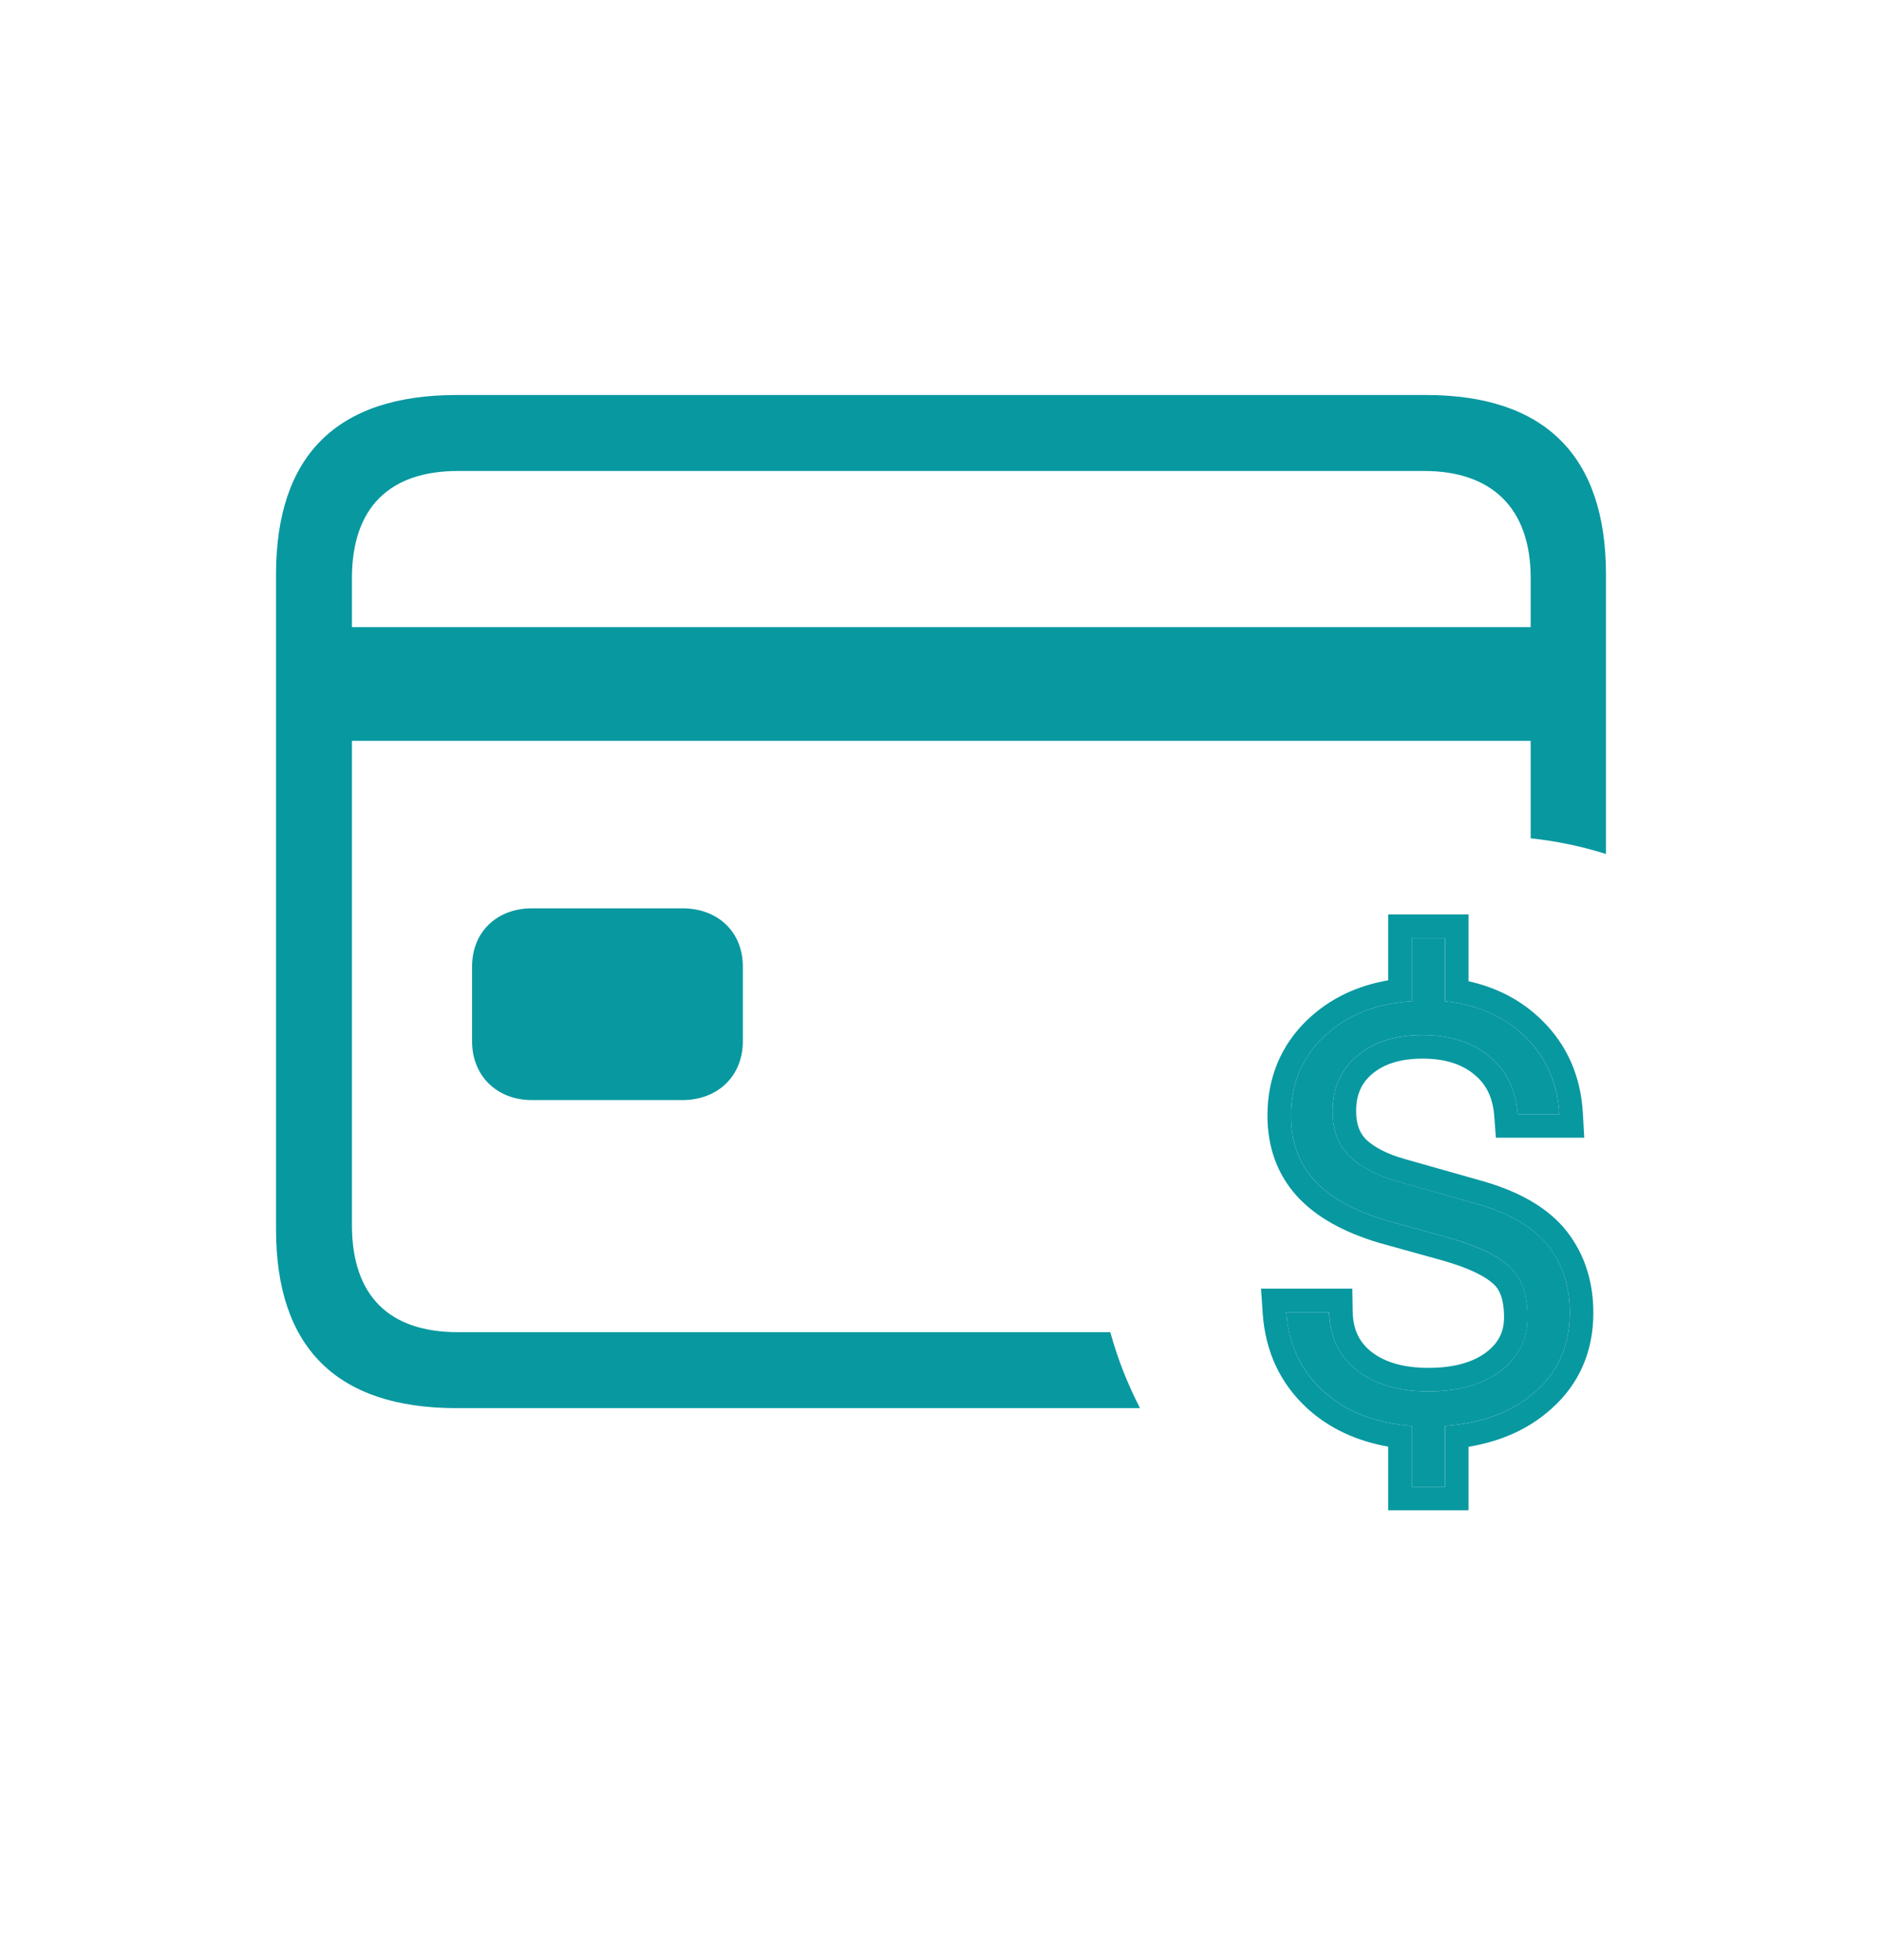 <svg width="24" height="25" viewBox="0 0 24 25" fill="none" xmlns="http://www.w3.org/2000/svg">
<path fill-rule="evenodd" clip-rule="evenodd" d="M14.538 17.96H5.824C4.293 17.96 3.52 17.187 3.52 15.679V7.327C3.52 5.812 4.293 5.038 5.824 5.038H18.184C19.707 5.038 20.48 5.82 20.48 7.327V10.892C20.172 10.795 19.851 10.727 19.52 10.692V9.449H4.488V15.624C4.488 16.531 4.965 16.991 5.84 16.991H14.159C14.252 17.33 14.38 17.654 14.538 17.96ZM5.84 6.007C4.965 6.007 4.488 6.476 4.488 7.374V7.999H19.52V7.374C19.52 6.476 19.02 6.007 18.16 6.007H5.84ZM8.699 14.031H6.785C6.332 14.031 6.02 13.718 6.02 13.281V12.328C6.02 11.89 6.332 11.585 6.785 11.585H8.699C9.16 11.585 9.473 11.89 9.473 12.328V13.281C9.473 13.718 9.16 14.031 8.699 14.031Z" fill="#0898A0"/>
<path fill-rule="evenodd" clip-rule="evenodd" d="M19.247 16.153C19.402 16.291 19.48 16.507 19.48 16.801C19.48 17.083 19.364 17.311 19.134 17.487C18.904 17.66 18.598 17.746 18.215 17.746C17.838 17.746 17.535 17.657 17.304 17.478C17.074 17.297 16.956 17.05 16.951 16.736H16.402C16.41 16.841 16.426 16.941 16.45 17.036C16.52 17.312 16.661 17.547 16.873 17.742C17.161 18.003 17.538 18.152 18.003 18.186V18.963H18.427V18.186C18.91 18.152 19.295 18.005 19.583 17.746C19.874 17.487 20.019 17.153 20.019 16.745C20.019 16.411 19.928 16.128 19.747 15.895C19.566 15.661 19.267 15.483 18.849 15.359L17.844 15.075C17.573 15 17.363 14.892 17.214 14.751C17.067 14.607 16.994 14.414 16.994 14.172C16.994 13.879 17.097 13.645 17.304 13.469C17.514 13.291 17.794 13.201 18.142 13.201C18.49 13.201 18.773 13.292 18.992 13.473C19.21 13.652 19.331 13.898 19.354 14.211H19.885C19.879 14.107 19.865 14.007 19.842 13.911C19.778 13.646 19.648 13.418 19.454 13.227C19.192 12.969 18.849 12.816 18.427 12.77V11.963H18.003V12.77C17.543 12.799 17.171 12.948 16.886 13.219C16.604 13.486 16.463 13.823 16.463 14.229C16.463 14.557 16.561 14.83 16.756 15.049C16.952 15.267 17.256 15.438 17.667 15.562L18.487 15.791C18.841 15.892 19.094 16.012 19.247 16.153ZM18.405 16.079C18.405 16.079 18.405 16.079 18.405 16.079L17.581 15.85C17.139 15.717 16.779 15.523 16.533 15.249C16.282 14.968 16.163 14.621 16.163 14.229C16.163 13.745 16.335 13.328 16.679 13.001M18.405 16.079C18.743 16.176 18.942 16.281 19.043 16.374L19.047 16.378C19.116 16.438 19.18 16.557 19.18 16.801C19.18 16.986 19.111 17.127 18.953 17.248C18.79 17.37 18.553 17.446 18.215 17.446C17.886 17.446 17.653 17.369 17.489 17.242C17.336 17.121 17.255 16.961 17.25 16.73L17.245 16.436H16.081L16.103 16.757C16.137 17.237 16.325 17.645 16.67 17.962L16.671 17.963C16.954 18.221 17.303 18.38 17.703 18.451V19.263H18.727V18.453C19.14 18.384 19.497 18.227 19.783 17.969C20.141 17.651 20.319 17.234 20.319 16.745C20.319 16.353 20.211 16.003 19.984 15.71C19.75 15.409 19.385 15.205 18.935 15.072L17.926 14.786L17.924 14.785C17.686 14.72 17.525 14.631 17.422 14.535C17.344 14.457 17.294 14.347 17.294 14.172C17.294 13.959 17.364 13.811 17.498 13.698C17.641 13.577 17.845 13.502 18.142 13.502C18.436 13.502 18.647 13.577 18.8 13.704L18.802 13.706C18.949 13.826 19.037 13.992 19.055 14.233L19.076 14.511H20.203L20.185 14.194C20.158 13.729 19.986 13.329 19.664 13.014C19.408 12.76 19.091 12.596 18.727 12.515V11.663H17.703V12.503C17.305 12.572 16.96 12.735 16.679 13.001" fill="#0898A0"/>
<path d="M20.019 16.744C20.019 17.153 19.874 17.487 19.583 17.746C19.295 18.005 18.91 18.151 18.426 18.186V18.963H18.003V18.186C17.537 18.151 17.16 18.003 16.873 17.741C16.588 17.48 16.431 17.144 16.402 16.736H16.95C16.956 17.049 17.074 17.297 17.304 17.478C17.535 17.657 17.838 17.746 18.215 17.746C18.598 17.746 18.904 17.659 19.134 17.487C19.364 17.311 19.479 17.082 19.479 16.801C19.479 16.507 19.402 16.291 19.246 16.153C19.094 16.012 18.841 15.891 18.487 15.791L17.667 15.562C17.255 15.438 16.952 15.267 16.756 15.048C16.561 14.83 16.463 14.556 16.463 14.228C16.463 13.823 16.604 13.486 16.886 13.219C17.171 12.948 17.543 12.799 18.003 12.77V11.963H18.426V12.77C18.849 12.816 19.192 12.968 19.453 13.227C19.718 13.486 19.862 13.814 19.885 14.211H19.354C19.331 13.898 19.21 13.652 18.992 13.473C18.773 13.292 18.49 13.201 18.142 13.201C17.793 13.201 17.514 13.29 17.304 13.469C17.097 13.644 16.994 13.879 16.994 14.172C16.994 14.414 17.067 14.607 17.214 14.751C17.363 14.892 17.573 14.999 17.844 15.074L18.849 15.359C19.267 15.483 19.566 15.661 19.747 15.894C19.928 16.127 20.019 16.411 20.019 16.744Z" fill="#0898A0"/>
</svg>
